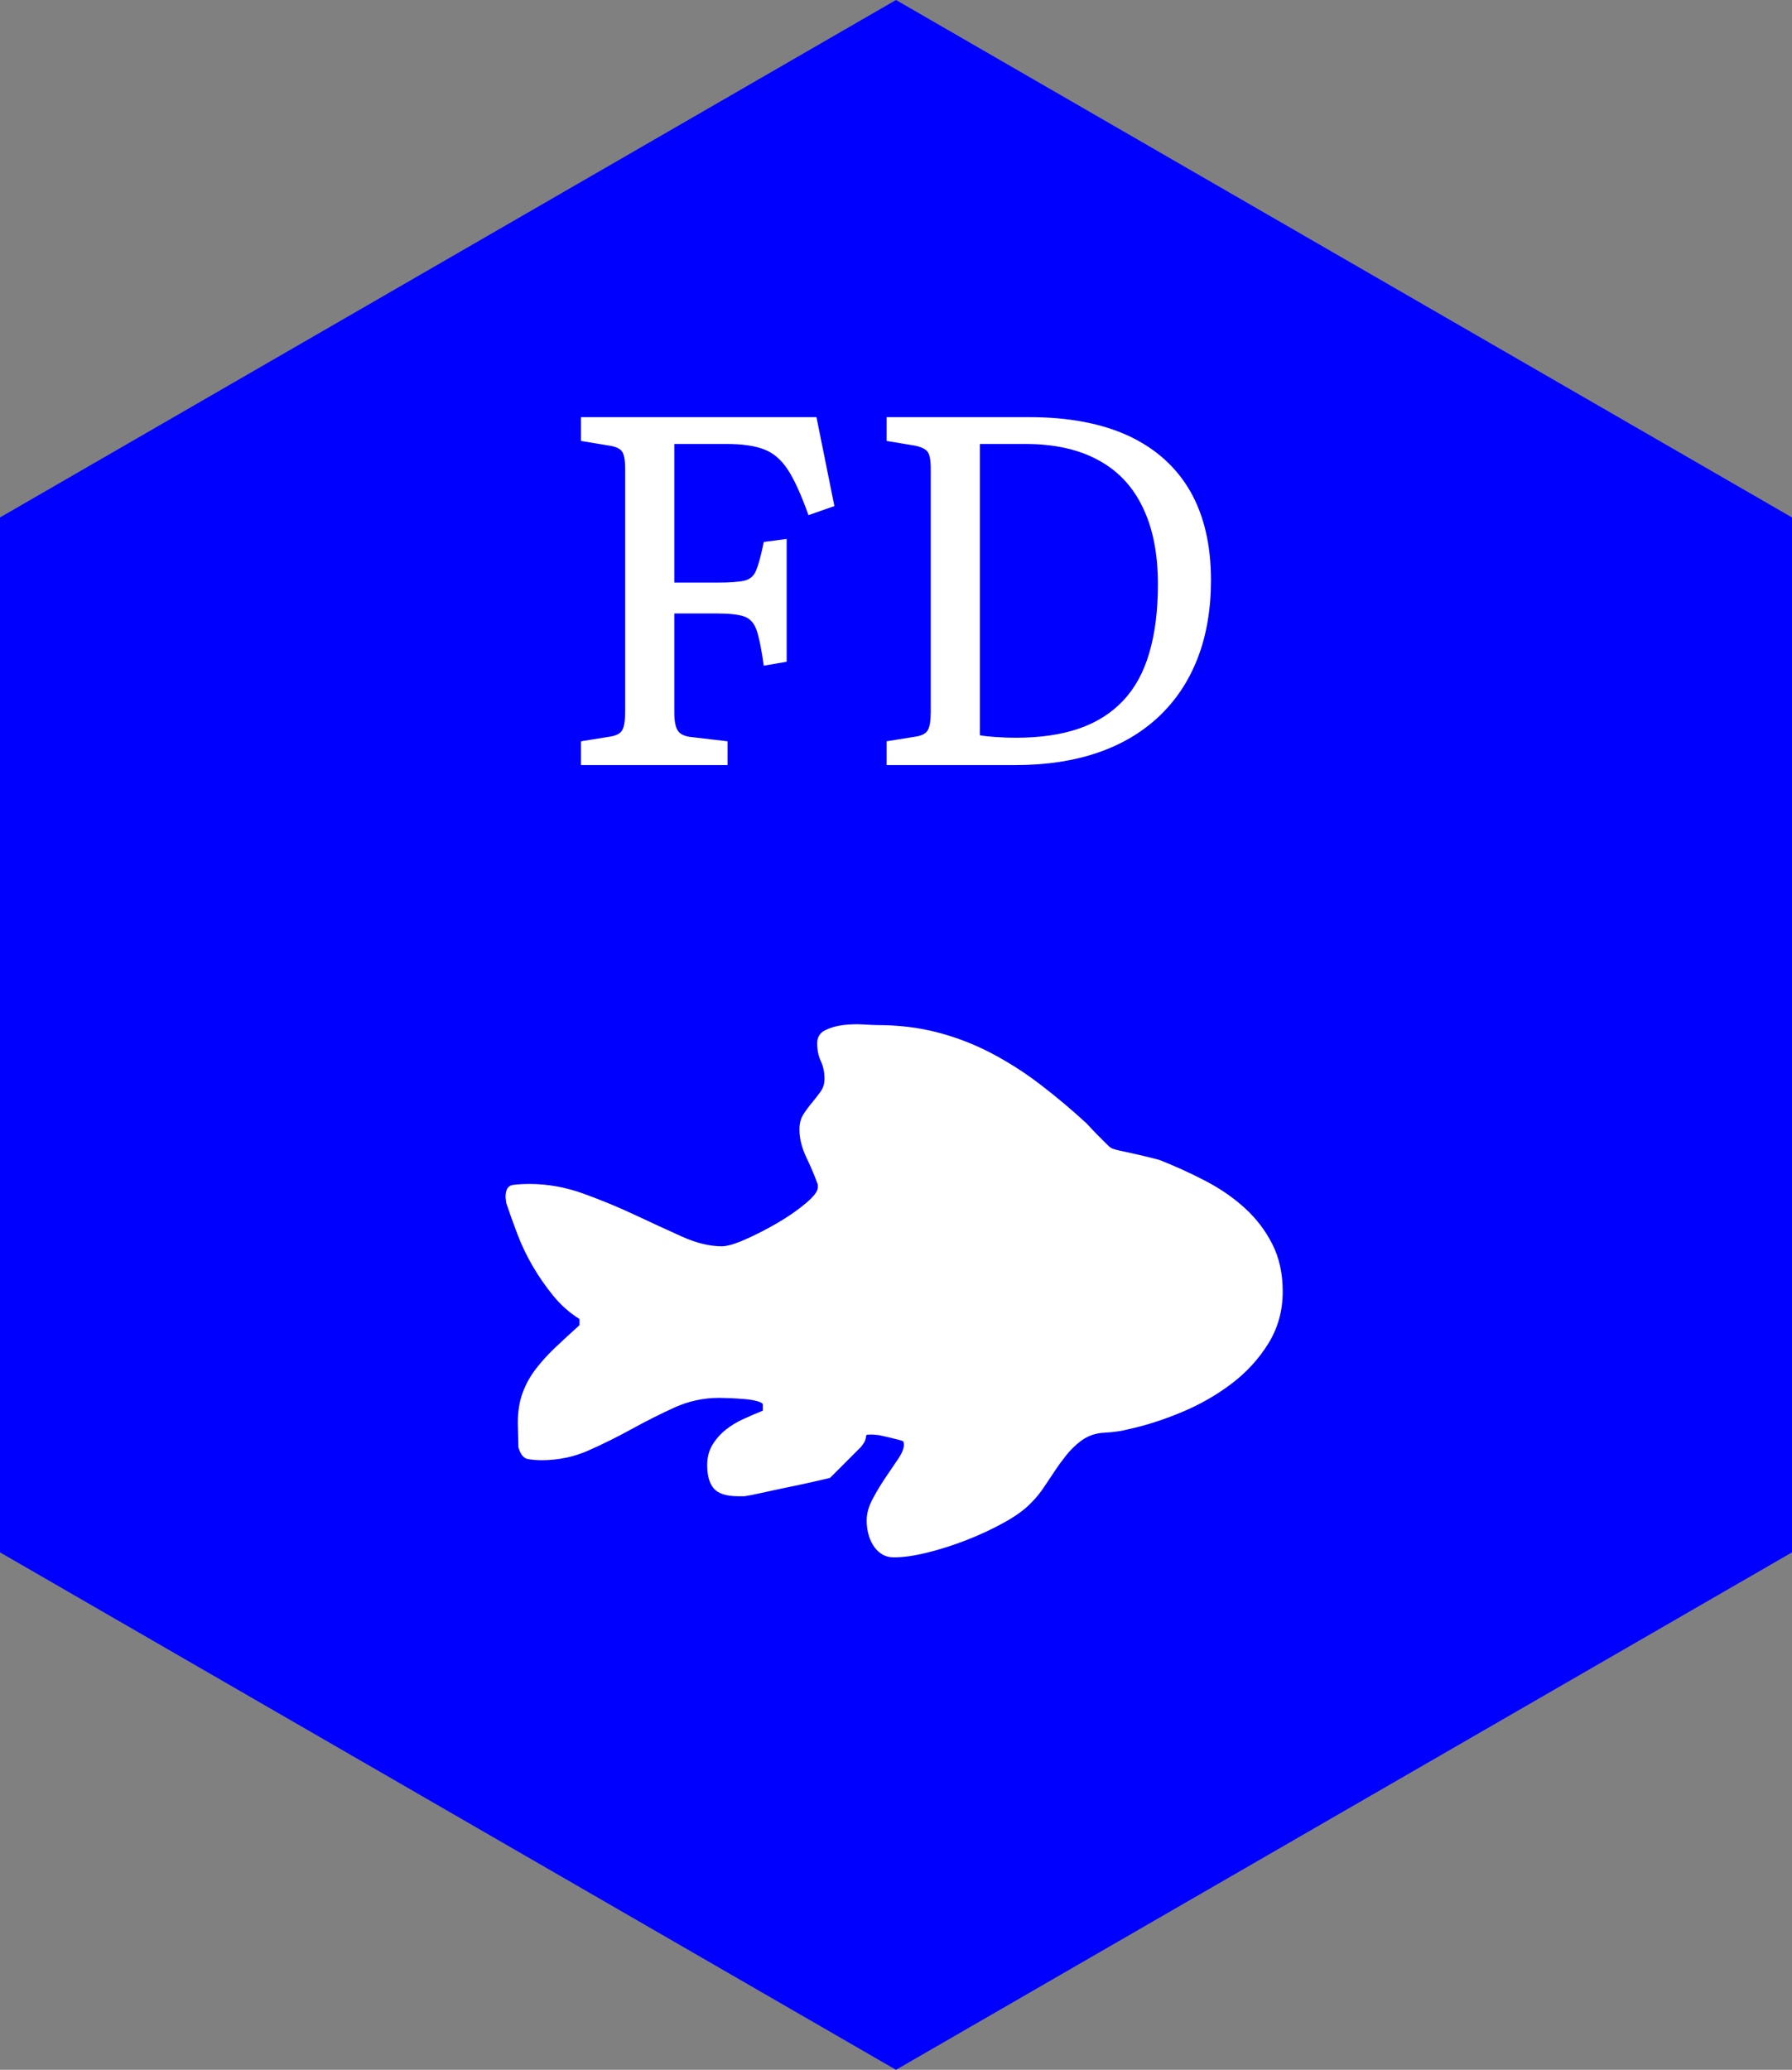 <?xml version="1.0" standalone="no"?>
<svg xmlns="http://www.w3.org/2000/svg" viewBox="0 0 100.979 116.6" width="100.979" height="116.6"><rect x="0" y="0" width="100.979" height="116.6" fill="#808080" stroke="none"/><polygon fill="#0000ff" points="100.979,29.15 100.979,87.45 50.489,116.6 0,87.45 0,29.15 50.489,0"></polygon><path fill="white" fill-rule="nonzero" d="M8.26 19.60L0 19.60L0 18.26L1.62 18.00Q2.16 17.92 2.32 17.64Q2.49 17.36 2.49 16.58L2.49 16.58L2.49 2.91Q2.49 2.18 2.31 1.93Q2.13 1.68 1.57 1.60L1.57 1.60L0 1.34L0 0L13.27 0L14.28 5.01L12.82 5.52Q12.21 3.81 11.65 2.95Q11.09 2.10 10.30 1.81Q9.52 1.51 8.18 1.51L8.18 1.51L5.26 1.51L5.26 9.32L7.70 9.32Q8.74 9.32 9.21 9.21Q9.69 9.10 9.88 8.61Q10.08 8.12 10.30 7.03L10.30 7.03L11.59 6.86L11.59 13.78L10.30 14Q10.11 12.63 9.90 12.01Q9.69 11.40 9.20 11.23Q8.71 11.06 7.70 11.06L7.70 11.06L5.26 11.06L5.26 16.63Q5.26 17.39 5.47 17.68Q5.68 17.98 6.30 18.03L6.30 18.03L8.26 18.26L8.26 19.60ZM24.47 19.60L17.22 19.60L17.22 18.26L18.84 18.00Q19.38 17.92 19.54 17.64Q19.71 17.36 19.71 16.58L19.71 16.58L19.71 2.91Q19.71 2.18 19.53 1.95Q19.35 1.71 18.79 1.60L18.79 1.60L17.22 1.34L17.22 0L25.26 0Q28.59 0 30.87 1.06Q33.15 2.13 34.33 4.17Q35.50 6.22 35.50 9.18L35.50 9.18Q35.50 11.62 34.76 13.55Q34.02 15.48 32.59 16.84Q31.16 18.20 29.12 18.90Q27.08 19.60 24.47 19.60L24.47 19.60ZM24.50 18.06L24.50 18.06Q26.57 18.06 28.07 17.54Q29.57 17.02 30.56 15.96Q31.56 14.90 32.03 13.26Q32.51 11.62 32.51 9.41L32.51 9.41Q32.51 6.83 31.65 5.07Q30.80 3.30 29.13 2.41Q27.47 1.51 25.03 1.51L25.03 1.51L22.48 1.51L22.48 17.92Q22.79 17.98 23.38 18.02Q23.97 18.06 24.50 18.06Z" transform="translate(32.738, 23.5)"></path><g fill="white" color="white" transform="translate(28.489 51.1) scale(0.44)"><svg width="100.0" height="100.0" x="0.0" y="0.0" viewBox="0 0 100 100"><g><path fill-rule="evenodd" clip-rule="evenodd" d="M99.528,49.22c0,2.451-0.614,4.667-1.84,6.651   c-1.226,1.979-2.802,3.702-4.734,5.164c-1.93,1.458-4.057,2.671-6.378,3.636c-2.32,0.968-4.549,1.684-6.688,2.152   c-0.99,0.261-2.06,0.417-3.206,0.471c-1.149,0.051-2.165,0.417-3.054,1.096c-0.678,0.521-1.276,1.107-1.799,1.761   c-0.521,0.652-1.019,1.33-1.486,2.034c-0.472,0.703-0.939,1.407-1.411,2.11c-0.468,0.707-0.989,1.344-1.563,1.917   c-0.834,0.889-2.009,1.748-3.521,2.582c-1.513,0.837-3.104,1.579-4.772,2.231c-1.668,0.653-3.34,1.188-5.008,1.605   c-1.669,0.417-3.104,0.624-4.305,0.624c-0.624,0-1.159-0.144-1.602-0.431c-0.445-0.286-0.809-0.665-1.099-1.133   c-0.286-0.472-0.493-0.978-0.624-1.525c-0.13-0.548-0.197-1.082-0.197-1.604c0-0.889,0.248-1.802,0.745-2.738   c0.497-0.939,1.044-1.853,1.643-2.741c0.599-0.885,1.146-1.693,1.643-2.423c0.497-0.732,0.745-1.356,0.745-1.878   c0-0.055-0.016-0.118-0.041-0.197c-0.025-0.077-0.038-0.144-0.038-0.194c-0.261-0.105-0.783-0.249-1.566-0.43   c-0.78-0.186-1.303-0.303-1.563-0.354c-0.051,0-0.182-0.013-0.392-0.038c-0.207-0.026-0.366-0.039-0.468-0.039   c-0.366,0-0.589,0.013-0.665,0.039c-0.08,0.025-0.118,0.089-0.118,0.193c0,0.105-0.038,0.274-0.118,0.51   c-0.079,0.235-0.273,0.535-0.586,0.901c-0.155,0.155-0.417,0.417-0.783,0.779c-0.366,0.366-0.758,0.758-1.175,1.175   c-0.417,0.418-0.809,0.809-1.171,1.175c-0.366,0.363-0.628,0.624-0.783,0.78c-0.418,0.105-1.149,0.274-2.19,0.51   c-1.045,0.235-2.14,0.471-3.286,0.703c-1.149,0.236-2.244,0.472-3.289,0.707c-1.041,0.232-1.773,0.376-2.19,0.43H29.81   c-1.512,0-2.554-0.328-3.13-0.98c-0.572-0.649-0.859-1.655-0.859-3.012c0-0.99,0.223-1.85,0.666-2.582   c0.442-0.729,1.002-1.369,1.681-1.917c0.678-0.548,1.448-1.016,2.309-1.407c0.862-0.392,1.684-0.745,2.467-1.057v-0.783   c0-0.156-0.235-0.3-0.706-0.43c-0.469-0.131-1.016-0.223-1.644-0.274c-0.624-0.051-1.251-0.092-1.878-0.117   c-0.624-0.025-1.066-0.038-1.328-0.038c-2.034,0-3.967,0.417-5.791,1.251s-3.639,1.748-5.438,2.738   c-1.799,0.993-3.64,1.903-5.518,2.737c-1.876,0.838-3.885,1.255-6.024,1.255c-0.678,0-1.276-0.054-1.799-0.156   c-0.521-0.104-0.913-0.602-1.175-1.486c0-0.262-0.013-0.783-0.038-1.566s-0.038-1.306-0.038-1.563c0-1.462,0.207-2.754,0.624-3.875   c0.417-1.12,0.99-2.152,1.723-3.091c0.729-0.939,1.563-1.851,2.502-2.738c0.939-0.886,1.958-1.824,3.054-2.817v-0.78   c-1.251-0.783-2.362-1.761-3.327-2.936s-1.837-2.426-2.62-3.757c-0.783-1.328-1.449-2.713-1.996-4.146   c-0.548-1.436-1.028-2.779-1.445-4.03c0-0.051-0.014-0.169-0.042-0.351C0.013,37.338,0,37.194,0,37.09   c0-0.937,0.324-1.445,0.978-1.525c0.652-0.076,1.344-0.118,2.072-0.118c2.35,0,4.671,0.417,6.967,1.255   c2.295,0.834,4.498,1.744,6.609,2.738c2.114,0.99,4.098,1.903,5.947,2.737c1.853,0.835,3.56,1.252,5.126,1.252   c0.678,0,1.693-0.3,3.05-0.901c1.356-0.599,2.726-1.302,4.11-2.11c1.382-0.81,2.582-1.644,3.598-2.506   c1.019-0.859,1.525-1.525,1.525-1.993v-0.392c-0.363-1.044-0.848-2.19-1.446-3.441c-0.602-1.255-0.9-2.452-0.9-3.602   c0-0.783,0.169-1.433,0.509-1.954c0.338-0.522,0.704-1.02,1.096-1.487c0.392-0.471,0.755-0.939,1.096-1.41   c0.337-0.468,0.509-1.016,0.509-1.643c0-0.835-0.156-1.589-0.471-2.268c-0.313-0.678-0.469-1.436-0.469-2.27   c0-0.783,0.338-1.344,1.016-1.685c0.679-0.337,1.449-0.561,2.309-0.662c0.862-0.105,1.71-0.131,2.544-0.08   c0.834,0.052,1.436,0.08,1.799,0.08c2.767,0,5.349,0.313,7.746,0.939c2.4,0.624,4.696,1.512,6.887,2.658   c2.19,1.149,4.291,2.49,6.297,4.03c2.01,1.538,3.98,3.193,5.909,4.967c0.105,0.105,0.3,0.315,0.586,0.628   c0.287,0.312,0.602,0.64,0.939,0.977c0.341,0.341,0.665,0.666,0.978,0.978c0.315,0.315,0.521,0.497,0.627,0.548   c0.156,0.105,0.535,0.223,1.134,0.354c0.602,0.131,1.251,0.273,1.958,0.43c0.703,0.156,1.369,0.313,1.993,0.472   c0.627,0.155,1.019,0.261,1.175,0.312c1.983,0.783,3.926,1.668,5.829,2.658c1.904,0.994,3.585,2.152,5.046,3.483   c1.462,1.331,2.634,2.868,3.521,4.616C99.083,44.902,99.528,46.924,99.528,49.22z"></path><path fill-rule="evenodd" clip-rule="evenodd" fill="currentColor" d="M38.419,41.785c-0.055,0-0.118-0.013-0.197-0.038   c-0.077-0.025-0.144-0.041-0.194-0.041c-0.262,0-0.679,0.172-1.252,0.51c-0.572,0.34-1.148,0.744-1.722,1.213   c-0.573,0.471-1.07,0.978-1.487,1.524c-0.417,0.548-0.624,1.032-0.624,1.449v0.859l1.563,12.519   c0.156,0.472,0.471,0.824,0.939,1.057c0.468,0.236,0.99,0.405,1.563,0.51c0.577,0.105,1.15,0.156,1.723,0.156   c0.573,0,1.07,0,1.487,0c0-1.513-0.051-3.143-0.156-4.891c-0.104-1.748-0.248-3.496-0.43-5.24   c-0.185-1.748-0.379-3.445-0.589-5.088C38.836,44.642,38.626,43.142,38.419,41.785z"></path><path fill-rule="evenodd" clip-rule="evenodd" fill="currentColor" d="M49.371,37.09c-0.051,0-0.169-0.013-0.351-0.038   c-0.182-0.026-0.327-0.039-0.43-0.039c-1.356,0-2.531,0.417-3.521,1.252c-0.99,0.834-1.382,2.009-1.175,3.521l3.13,21.908   c0,0.104,0.197,0.248,0.589,0.43c0.389,0.185,0.717,0.303,0.978,0.354s0.821,0.104,1.681,0.156c0.86,0.054,1.424,0.079,1.682,0.079   c0-0.21-0.013-0.589-0.038-1.137s-0.051-1.12-0.077-1.719c-0.028-0.602-0.054-1.175-0.079-1.723S51.721,59.207,51.721,59   c-0.055-0.834-0.197-2.282-0.43-4.343c-0.236-2.06-0.472-4.266-0.707-6.612c-0.232-2.347-0.468-4.55-0.703-6.612   C49.648,39.372,49.477,37.927,49.371,37.09z"></path><path fill-rule="evenodd" clip-rule="evenodd" fill="currentColor" d="M60.326,34.743c-0.156-0.417-0.366-0.665-0.624-0.742   c-0.261-0.079-0.576-0.117-0.938-0.117c-0.472,0-0.876,0.051-1.214,0.155c-0.341,0.105-0.72,0.338-1.137,0.704v1.958v1.955   c0.055,0.678,0.144,1.681,0.274,3.012s0.261,2.843,0.392,4.54c0.13,1.693,0.286,3.479,0.471,5.358   c0.182,1.878,0.351,3.664,0.507,5.358c0.159,1.696,0.302,3.222,0.433,4.578s0.22,2.347,0.274,2.974   c0,0.104,0.102,0.261,0.312,0.471c0.207,0.207,0.366,0.313,0.468,0.313c0.159,0,0.434,0.025,0.821,0.076   c0.392,0.055,0.809,0.093,1.255,0.118c0.442,0.025,0.859,0.054,1.251,0.079s0.665,0.038,0.821,0.038   c0-0.155-0.013-0.43-0.038-0.821c-0.028-0.392-0.054-0.821-0.079-1.289c-0.025-0.472-0.051-0.901-0.08-1.293   c-0.025-0.392-0.038-0.665-0.038-0.821c-0.051-0.678-0.156-1.71-0.312-3.092c-0.156-1.382-0.341-2.944-0.548-4.692   c-0.21-1.748-0.43-3.588-0.666-5.518c-0.235-1.93-0.455-3.77-0.665-5.518c-0.207-1.745-0.392-3.312-0.548-4.692   C60.563,36.453,60.432,35.421,60.326,34.743z"></path><path fill-rule="evenodd" clip-rule="evenodd" fill="currentColor" d="M75.975,64.477c0-0.156,0-0.392,0-0.704   c0-0.312,0.013-0.665,0.041-1.057c0.025-0.392,0.039-0.742,0.039-1.057c0-0.313,0-0.548,0-0.704c0-1.617-0.156-3.193-0.472-4.734   c-0.312-1.537-0.468-3.117-0.468-4.734c0-0.99,0.235-1.563,0.703-1.719c0.472-0.156,1.175-0.236,2.114-0.236   c0.99,0,1.837,0.156,2.541,0.469c0.706,0.314,1.554,0.471,2.544,0.471c1.355,0,2.492-0.379,3.403-1.133   c0.913-0.758,1.369-1.866,1.369-3.327c0-1.407-0.469-2.478-1.407-3.21c-0.939-0.729-2.061-1.095-3.365-1.095   c-0.679,0-1.29,0.131-1.838,0.392c-0.547,0.261-1.069,0.548-1.566,0.862c-0.496,0.313-1.002,0.599-1.524,0.86   c-0.522,0.261-1.096,0.392-1.723,0.392c-0.312,0-0.69-0.013-1.134-0.038c-0.442-0.029-0.716-0.303-0.821-0.822   c0-0.314-0.025-0.888-0.079-1.722c-0.051-0.834-0.118-1.71-0.194-2.62c-0.079-0.914-0.169-1.773-0.273-2.582   c-0.105-0.81-0.185-1.373-0.236-1.685c-0.051-0.261-0.169-0.586-0.354-0.978c-0.181-0.392-0.324-0.586-0.43-0.586H68.62   c0,0.313,0.013,0.885,0.038,1.72c0.029,0.834,0.055,1.696,0.08,2.582c0.025,0.888,0.066,1.747,0.117,2.582   c0.051,0.834,0.076,1.41,0.076,1.722c0.055,0.889,0.186,2.439,0.393,4.655c0.21,2.219,0.445,4.578,0.706,7.081   c0.258,2.505,0.507,4.864,0.742,7.083c0.235,2.217,0.404,3.767,0.509,4.655h0.784h0.779c0.262-0.055,0.783-0.169,1.566-0.354   C75.194,64.725,75.714,64.581,75.975,64.477z"></path></g></svg></g></svg>